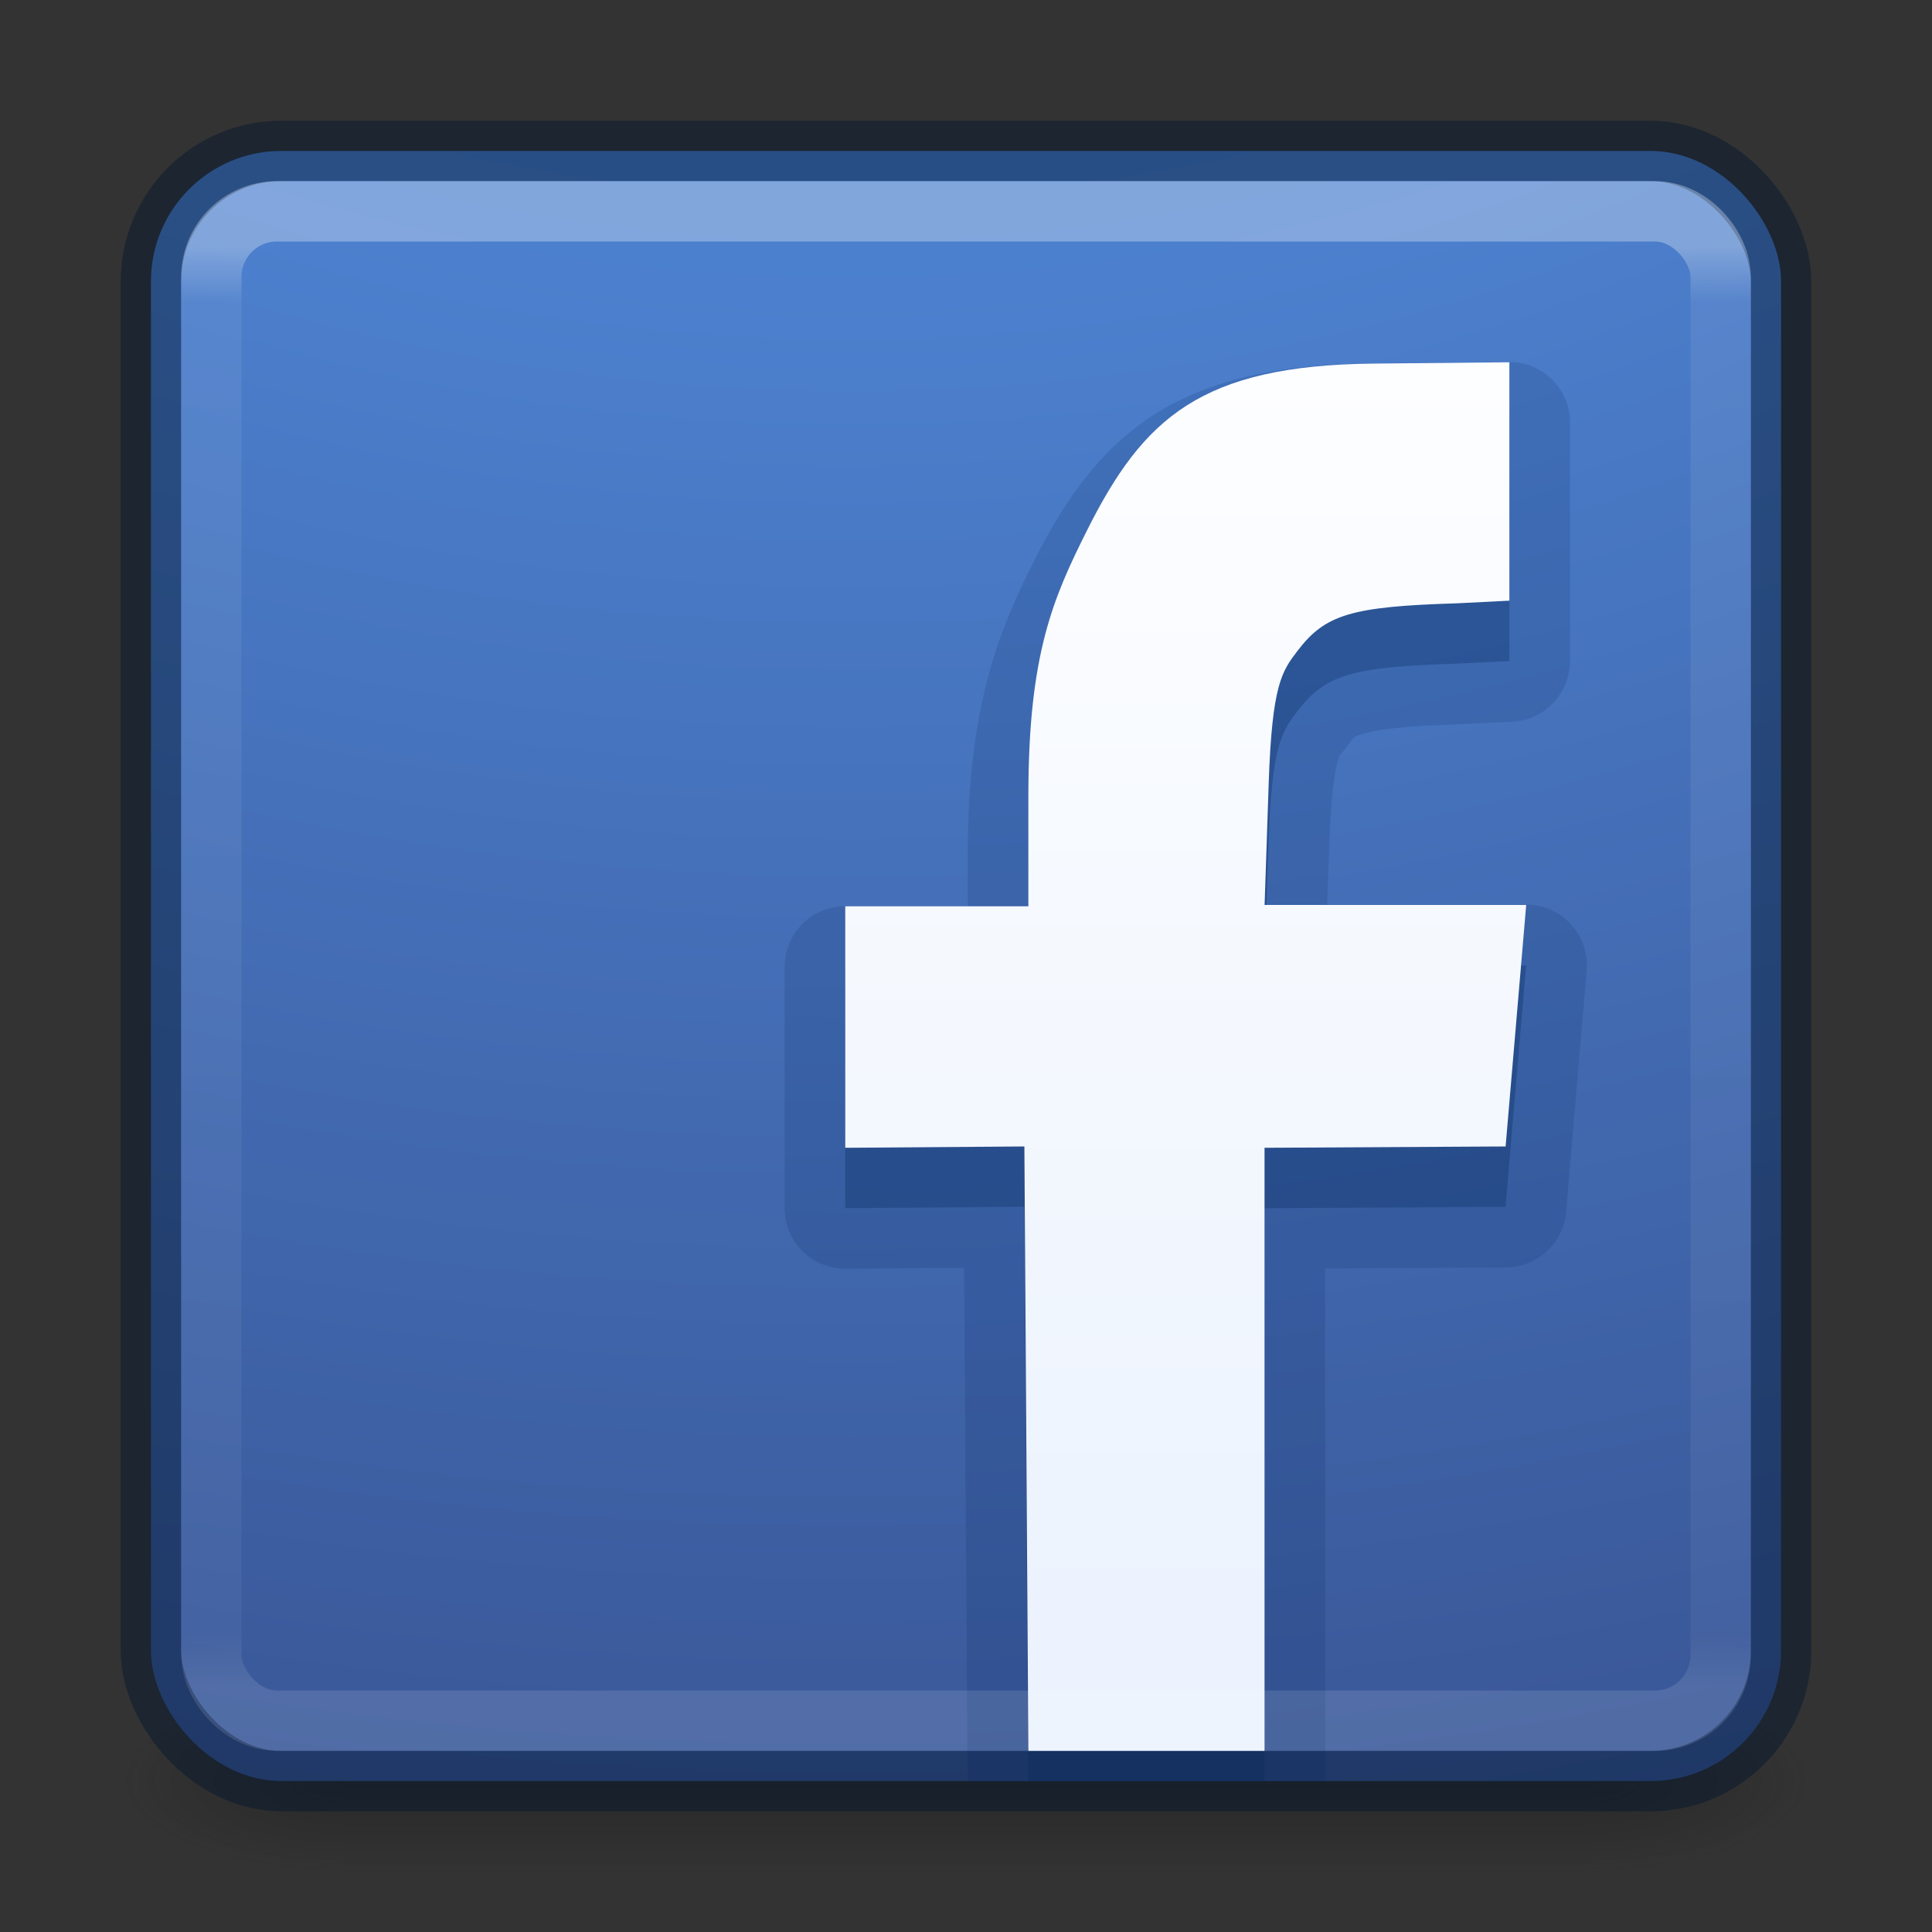 <?xml version='1.0' encoding='UTF-8' standalone='no'?>
<svg xmlns:cc='http://creativecommons.org/ns#' xmlns:dc='http://purl.org/dc/elements/1.1/' height='32' id='svg11300' xmlns:rdf='http://www.w3.org/1999/02/22-rdf-syntax-ns#' style='display:inline;enable-background:new' xmlns:svg='http://www.w3.org/2000/svg' version='1.0' viewBox='0 0 32 32' width='32' xmlns:xlink='http://www.w3.org/1999/xlink' xmlns='http://www.w3.org/2000/svg'>
  <rect x="0" y="0" width="32" height="32" fill="#333333" stroke="none"/>
  <title id='title4162'>elementary Icon Template</title>
  <defs id='defs3'>
    <linearGradient id='linearGradient3702-501-757-6-946'>
      <stop id='stop3228' offset='0' style='stop-color:#181818;stop-opacity:0'/>
      <stop id='stop3230' offset='0.5' style='stop-color:#181818;stop-opacity:1'/>
      <stop id='stop3232' offset='1' style='stop-color:#181818;stop-opacity:0'/>
    </linearGradient>
    <linearGradient id='linearGradient3688-166-749-6'>
      <stop id='stop2883-8' offset='0' style='stop-color:#181818;stop-opacity:1'/>
      <stop id='stop2885-3' offset='1' style='stop-color:#181818;stop-opacity:0'/>
    </linearGradient>
    <linearGradient gradientTransform='matrix(0.676,0,0,0.676,135.784,135.784)' gradientUnits='userSpaceOnUse' xlink:href='#linearGradient3924-0' id='linearGradient3483-1' x1='38.546' x2='38.546' y1='6.374' y2='41.679'/>
    <linearGradient id='linearGradient3924-0'>
      <stop id='stop3926-6' offset='0' style='stop-color:#ffffff;stop-opacity:1'/>
      <stop id='stop3928-3' offset='0.038' style='stop-color:#ffffff;stop-opacity:0.235'/>
      <stop id='stop3930-2' offset='0.962' style='stop-color:#ffffff;stop-opacity:0.157'/>
      <stop id='stop3932-62' offset='1' style='stop-color:#ffffff;stop-opacity:0.392'/>
    </linearGradient>
    <radialGradient cx='4.993' cy='43.5' fx='4.993' fy='43.5' gradientTransform='matrix(1.476,0,0,0.6,154.939,139.4)' gradientUnits='userSpaceOnUse' xlink:href='#linearGradient3688-166-749-6' id='radialGradient3493-2' r='2.5'/>
    <radialGradient cx='4.993' cy='43.5' fx='4.993' fy='43.5' gradientTransform='matrix(1.476,0,0,0.6,-149.061,-191.6)' gradientUnits='userSpaceOnUse' xlink:href='#linearGradient3688-166-749-6' id='radialGradient3495-9' r='2.5'/>
    <linearGradient gradientTransform='matrix(0.737,0,0,0.429,134.316,146.857)' gradientUnits='userSpaceOnUse' xlink:href='#linearGradient3702-501-757-6-946' id='linearGradient3497-3' x1='25.058' x2='25.058' y1='47.028' y2='39.999'/>
    <linearGradient id='linearGradient5803-4-0-6'>
      <stop id='stop5805-6-5-8' offset='0' style='stop-color:#ffffff;stop-opacity:1;'/>
      <stop id='stop5807-5-1-5' offset='1' style='stop-color:#ecf3fe;stop-opacity:1;'/>
    </linearGradient>
    <linearGradient id='linearGradient2867-449-88-871-390-598-476-591-434-148-57-177-8-3-3-6-4-8-8-8-02'>
      <stop id='stop3750-1-0-7-6-6-1-3-9-8' offset='0' style='stop-color:#2a81c2;stop-opacity:1;'/>
      <stop id='stop3752-3-7-4-0-32-8-923-0-9' offset='0.262' style='stop-color:#4c80ce;stop-opacity:1;'/>
      <stop id='stop3754-1-8-5-2-7-6-7-1-35' offset='0.705' style='stop-color:#30427c;stop-opacity:1;'/>
      <stop id='stop3756-1-6-2-6-6-1-96-6-7' offset='1' style='stop-color:#363b6e;stop-opacity:1;'/>
    </linearGradient>
    <linearGradient gradientTransform='matrix(0.513,0,0,0.502,68.591,135.452)' gradientUnits='userSpaceOnUse' xlink:href='#linearGradient5803-4-0-6' id='linearGradient3148-1-3-41-7' x1='167.983' x2='167.983' y1='8.508' y2='54.78'/>
    <radialGradient cx='6.73' cy='9.957' fx='6.2' fy='9.957' gradientTransform='matrix(0,6.575,-8.072,0,230.452,77.389)' gradientUnits='userSpaceOnUse' xlink:href='#linearGradient2867-449-88-871-390-598-476-591-434-148-57-177-8-3-3-6-4-8-8-8-02' id='radialGradient3157-9-5' r='12.672'/>
  </defs>
  <g id='g153' transform='translate(-136,-136)'>
    
    <rect height='3' id='rect2801-0-6' style='opacity:0.4;fill:url(#radialGradient3493-2);fill-opacity:1;stroke:none;stroke-width:0.562' width='3.684' x='162.316' y='164'/>
    <rect height='3' id='rect3696-2-0' style='opacity:0.4;fill:url(#radialGradient3495-9);fill-opacity:1;stroke:none;stroke-width:0.562' transform='scale(-1)' width='3.684' x='-141.684' y='-167'/>
    <rect height='3' id='rect3700-1-6' style='opacity:0.4;fill:url(#linearGradient3497-3);fill-opacity:1;stroke:none;stroke-width:0.562' width='20.632' x='141.684' y='164'/>
    <rect height='27' id='rect5505-2' rx='2.16' ry='2.16' style='color:#000000;clip-rule:nonzero;display:inline;overflow:visible;visibility:visible;opacity:1;isolation:auto;mix-blend-mode:normal;color-interpolation:sRGB;color-interpolation-filters:linearRGB;solid-color:#000000;solid-opacity:1;fill:url(#radialGradient3157-9-5);fill-opacity:1;fill-rule:nonzero;stroke:none;stroke-width:1;stroke-linecap:butt;stroke-linejoin:miter;stroke-miterlimit:4;stroke-dasharray:none;stroke-dashoffset:0;stroke-opacity:1;marker:none;color-rendering:auto;image-rendering:auto;shape-rendering:auto;text-rendering:auto;enable-background:accumulate' width='27' x='138.5' y='138.5'/>
    <rect height='27' id='rect5505-6-6' rx='2.16' ry='2.16' style='color:#000000;clip-rule:nonzero;display:inline;overflow:visible;visibility:visible;opacity:0.45;isolation:auto;mix-blend-mode:normal;color-interpolation:sRGB;color-interpolation-filters:linearRGB;solid-color:#000000;solid-opacity:1;fill:none;fill-opacity:1;fill-rule:nonzero;stroke:#00152e;stroke-width:1;stroke-linecap:round;stroke-linejoin:round;stroke-miterlimit:4;stroke-dasharray:none;stroke-dashoffset:0;stroke-opacity:1;marker:none;color-rendering:auto;image-rendering:auto;shape-rendering:auto;text-rendering:auto;enable-background:accumulate' width='27' x='138.5' y='138.5'/>
    <path d='m 160.994,141.996 -2.252,0.021 h -0.004 c -1.529,0.016 -2.695,0.26 -3.623,0.852 -0.928,0.592 -1.51,1.469 -2.01,2.467 -0.571,1.14 -1.072,2.37 -1.076,4.809 v 0.002 0.861 H 150 c -0.554,4.7e-4 -1.003,0.45 -1.004,1.004 v 4 c 4.7e-4,0.557 0.453,1.007 1.01,1.004 l 1.963,-0.018 0.057,8.502 h 5.924 l -0.002,-8.49 2.996,-0.018 c 0.519,-0.003 0.951,-0.401 0.996,-0.918 l 0.34,-4 c 0.05,-0.587 -0.413,-1.09 -1.002,-1.09 h -3.295 l 0.033,-0.98 c 0.026,-0.789 0.087,-1.197 0.131,-1.359 0.043,-0.162 0.011,-0.082 0.139,-0.25 0.161,-0.213 0.124,-0.191 0.326,-0.252 0.201,-0.061 0.691,-0.121 1.537,-0.146 l 0.875,-0.043 c 0.545,-0.013 0.98,-0.459 0.981,-1.004 V 145.051 143 c -4.7e-4,-0.557 -0.453,-1.007 -1.01,-1.004 z' id='path4454' style='color:#000000;clip-rule:nonzero;display:inline;overflow:visible;visibility:visible;opacity:0.15;isolation:auto;mix-blend-mode:normal;color-interpolation:sRGB;color-interpolation-filters:linearRGB;solid-color:#000000;solid-opacity:1;fill:#042658;fill-opacity:1;fill-rule:nonzero;stroke:none;stroke-width:1;stroke-linecap:butt;stroke-linejoin:miter;stroke-miterlimit:4;stroke-dasharray:none;stroke-dashoffset:0;stroke-opacity:1;marker:none;color-rendering:auto;image-rendering:auto;shape-rendering:auto;text-rendering:auto;enable-background:accumulate'/>
    <path d='m 161,143 -2.252,0.021 c -2.856,0.03 -3.811,0.901 -4.744,2.764 -0.559,1.117 -0.967,2.04 -0.971,4.361 v 1.865 H 150 v 4 l 2.967,-0.023 0.062,9.512 h 3.916 l -0.002,-9.488 3.994,-0.023 0.34,-4 h -4.332 l 0.066,-2.018 c 0.055,-1.644 0.225,-1.856 0.473,-2.184 0.46,-0.607 0.886,-0.742 2.641,-0.795 L 161,146.949 v -1.898 z' id='path3813-2-1-3' style='color:#000000;clip-rule:nonzero;display:inline;overflow:visible;visibility:visible;opacity:0.3;isolation:auto;mix-blend-mode:normal;color-interpolation:sRGB;color-interpolation-filters:linearRGB;solid-color:#000000;solid-opacity:1;fill:#042658;fill-opacity:1;fill-rule:nonzero;stroke:none;stroke-width:1;stroke-linecap:butt;stroke-linejoin:miter;stroke-miterlimit:4;stroke-dasharray:none;stroke-dashoffset:0;stroke-opacity:1;marker:none;color-rendering:auto;image-rendering:auto;shape-rendering:auto;text-rendering:auto;enable-background:accumulate'/>
    <path d='m 158.748,142.022 c -2.856,0.03 -3.811,0.901 -4.744,2.764 -0.559,1.117 -0.967,2.04 -0.971,4.361 l -3.6e-4,1.864 H 150 v 4 l 2.967,-0.022 0.066,10.011 h 3.912 l -3.6e-4,-9.989 3.993,-0.022 0.341,-4 h -4.333 l 0.068,-2.018 c 0.055,-1.644 0.224,-1.856 0.472,-2.184 0.46,-0.607 0.886,-0.741 2.641,-0.794 L 161,145.949 V 144.052 142 Z' id='path3813-2-1' style='color:#000000;display:inline;overflow:visible;visibility:visible;fill:url(#linearGradient3148-1-3-41-7);fill-opacity:1;fill-rule:nonzero;stroke:none;stroke-width:1;marker:none;enable-background:accumulate'/>
    <rect height='25' id='rect6741-7-4-1' rx='1.087' ry='1.087' style='opacity:0.3;fill:none;stroke:url(#linearGradient3483-1);stroke-width:1;stroke-linecap:round;stroke-linejoin:round;stroke-miterlimit:4;stroke-dasharray:none;stroke-dashoffset:0;stroke-opacity:1' width='25' x='139.5' y='139.5'/>
  </g>
</svg>
